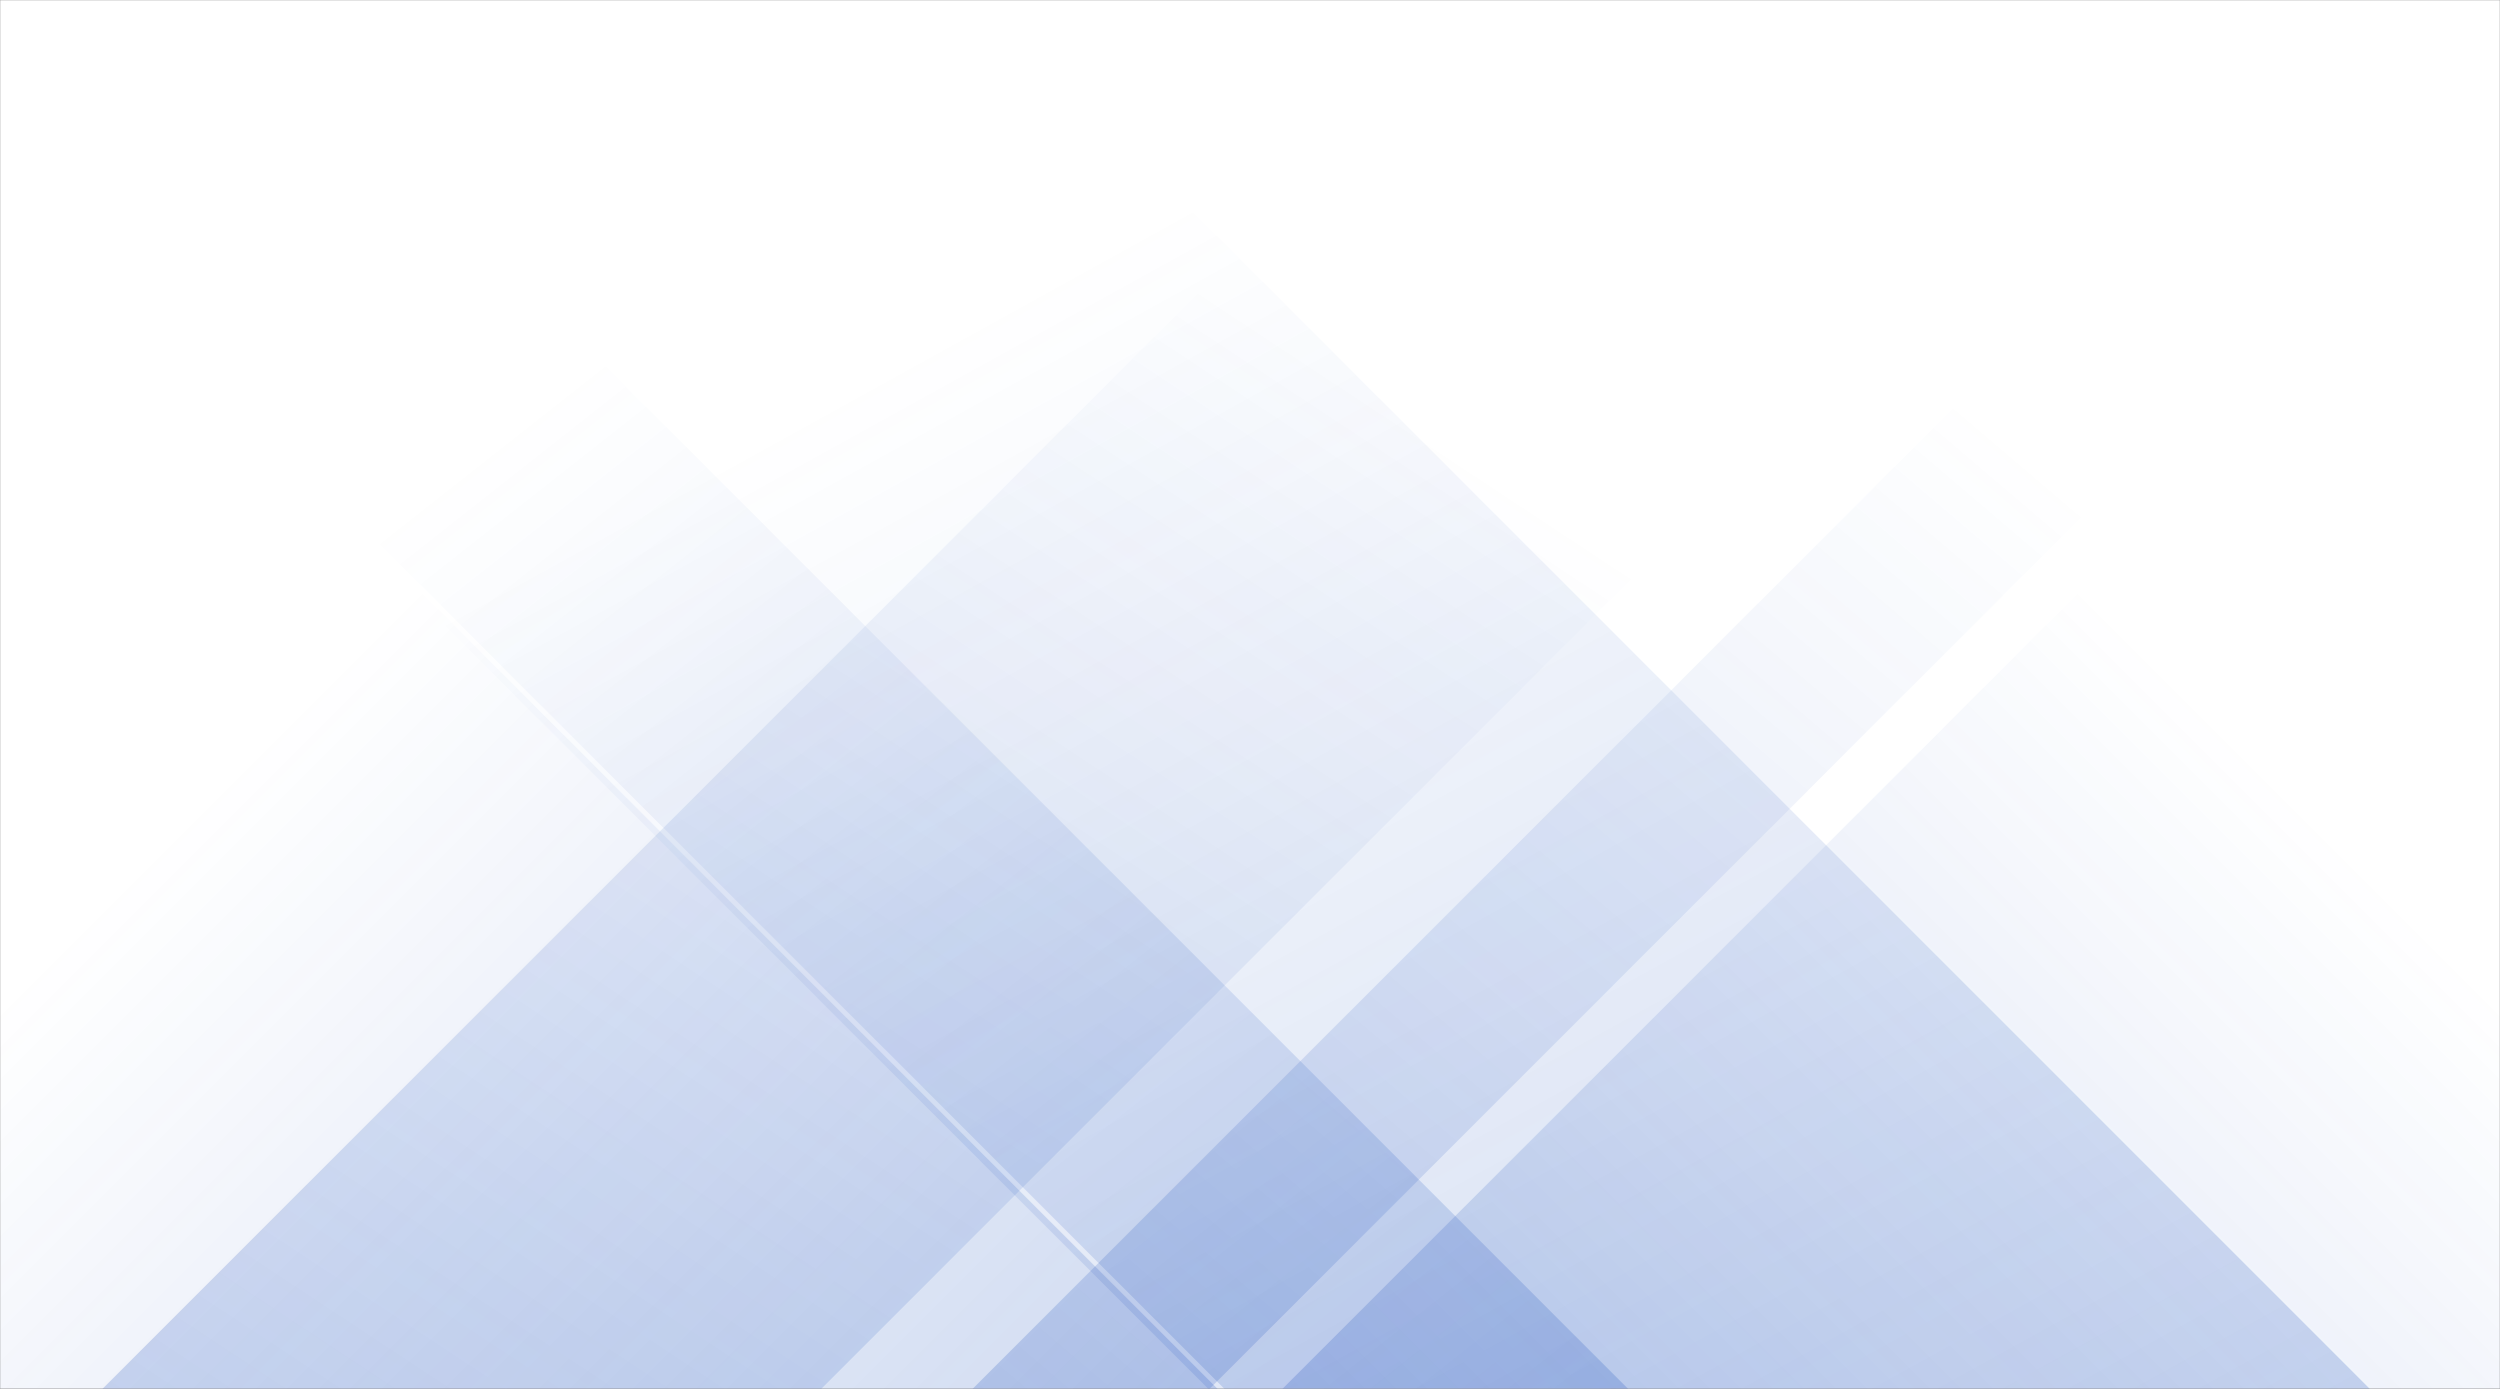 <svg xmlns="http://www.w3.org/2000/svg" version="1.1" xmlns:xlink="http://www.w3.org/1999/xlink" xmlns:svgjs="http://svgjs.com/svgjs" width="1440" height="800" preserveAspectRatio="none" viewBox="0 0 1440 800"><rect x="0" y="0" width="1440" height="800" fill="#808080" stroke="none"/><g mask="url(&quot;#SvgjsMask1018&quot;)" fill="none"><rect width="1440" height="800" x="0" y="0" fill="rgba(255, 255, 255, 1)"></rect><path d="M59 800L859 0L1273 0L473 800z" fill="url(#SvgjsLinearGradient1019)"></path><path d="M560.2 800L1360.2 0L1496.7 0L696.7 800z" fill="url(#SvgjsLinearGradient1019)"></path><path d="M1365 800L565 0L-104 0L696 800z" fill="url(#SvgjsLinearGradient1020)"></path><path d="M937.8 800L137.8 0L-94.7 0L705.3 800z" fill="url(#SvgjsLinearGradient1020)"></path><path d="M738.662 800L1440 98.662L1440 800z" fill="url(#SvgjsLinearGradient1019)"></path><path d="M0 800L701.338 800L 0 98.662z" fill="url(#SvgjsLinearGradient1020)"></path></g><defs><mask id="SvgjsMask1018"><rect width="1440" height="800" fill="#ffffff"></rect></mask><linearGradient x1="0%" y1="100%" x2="100%" y2="0%" id="SvgjsLinearGradient1019"><stop stop-color="rgba(15, 70, 185, 0.2)" offset="0"></stop><stop stop-opacity="0" stop-color="rgba(15, 70, 185, 0.2)" offset="0.66"></stop></linearGradient><linearGradient x1="100%" y1="100%" x2="0%" y2="0%" id="SvgjsLinearGradient1020"><stop stop-color="rgba(15, 70, 185, 0.2)" offset="0"></stop><stop stop-opacity="0" stop-color="rgba(15, 70, 185, 0.2)" offset="0.66"></stop></linearGradient></defs></svg>